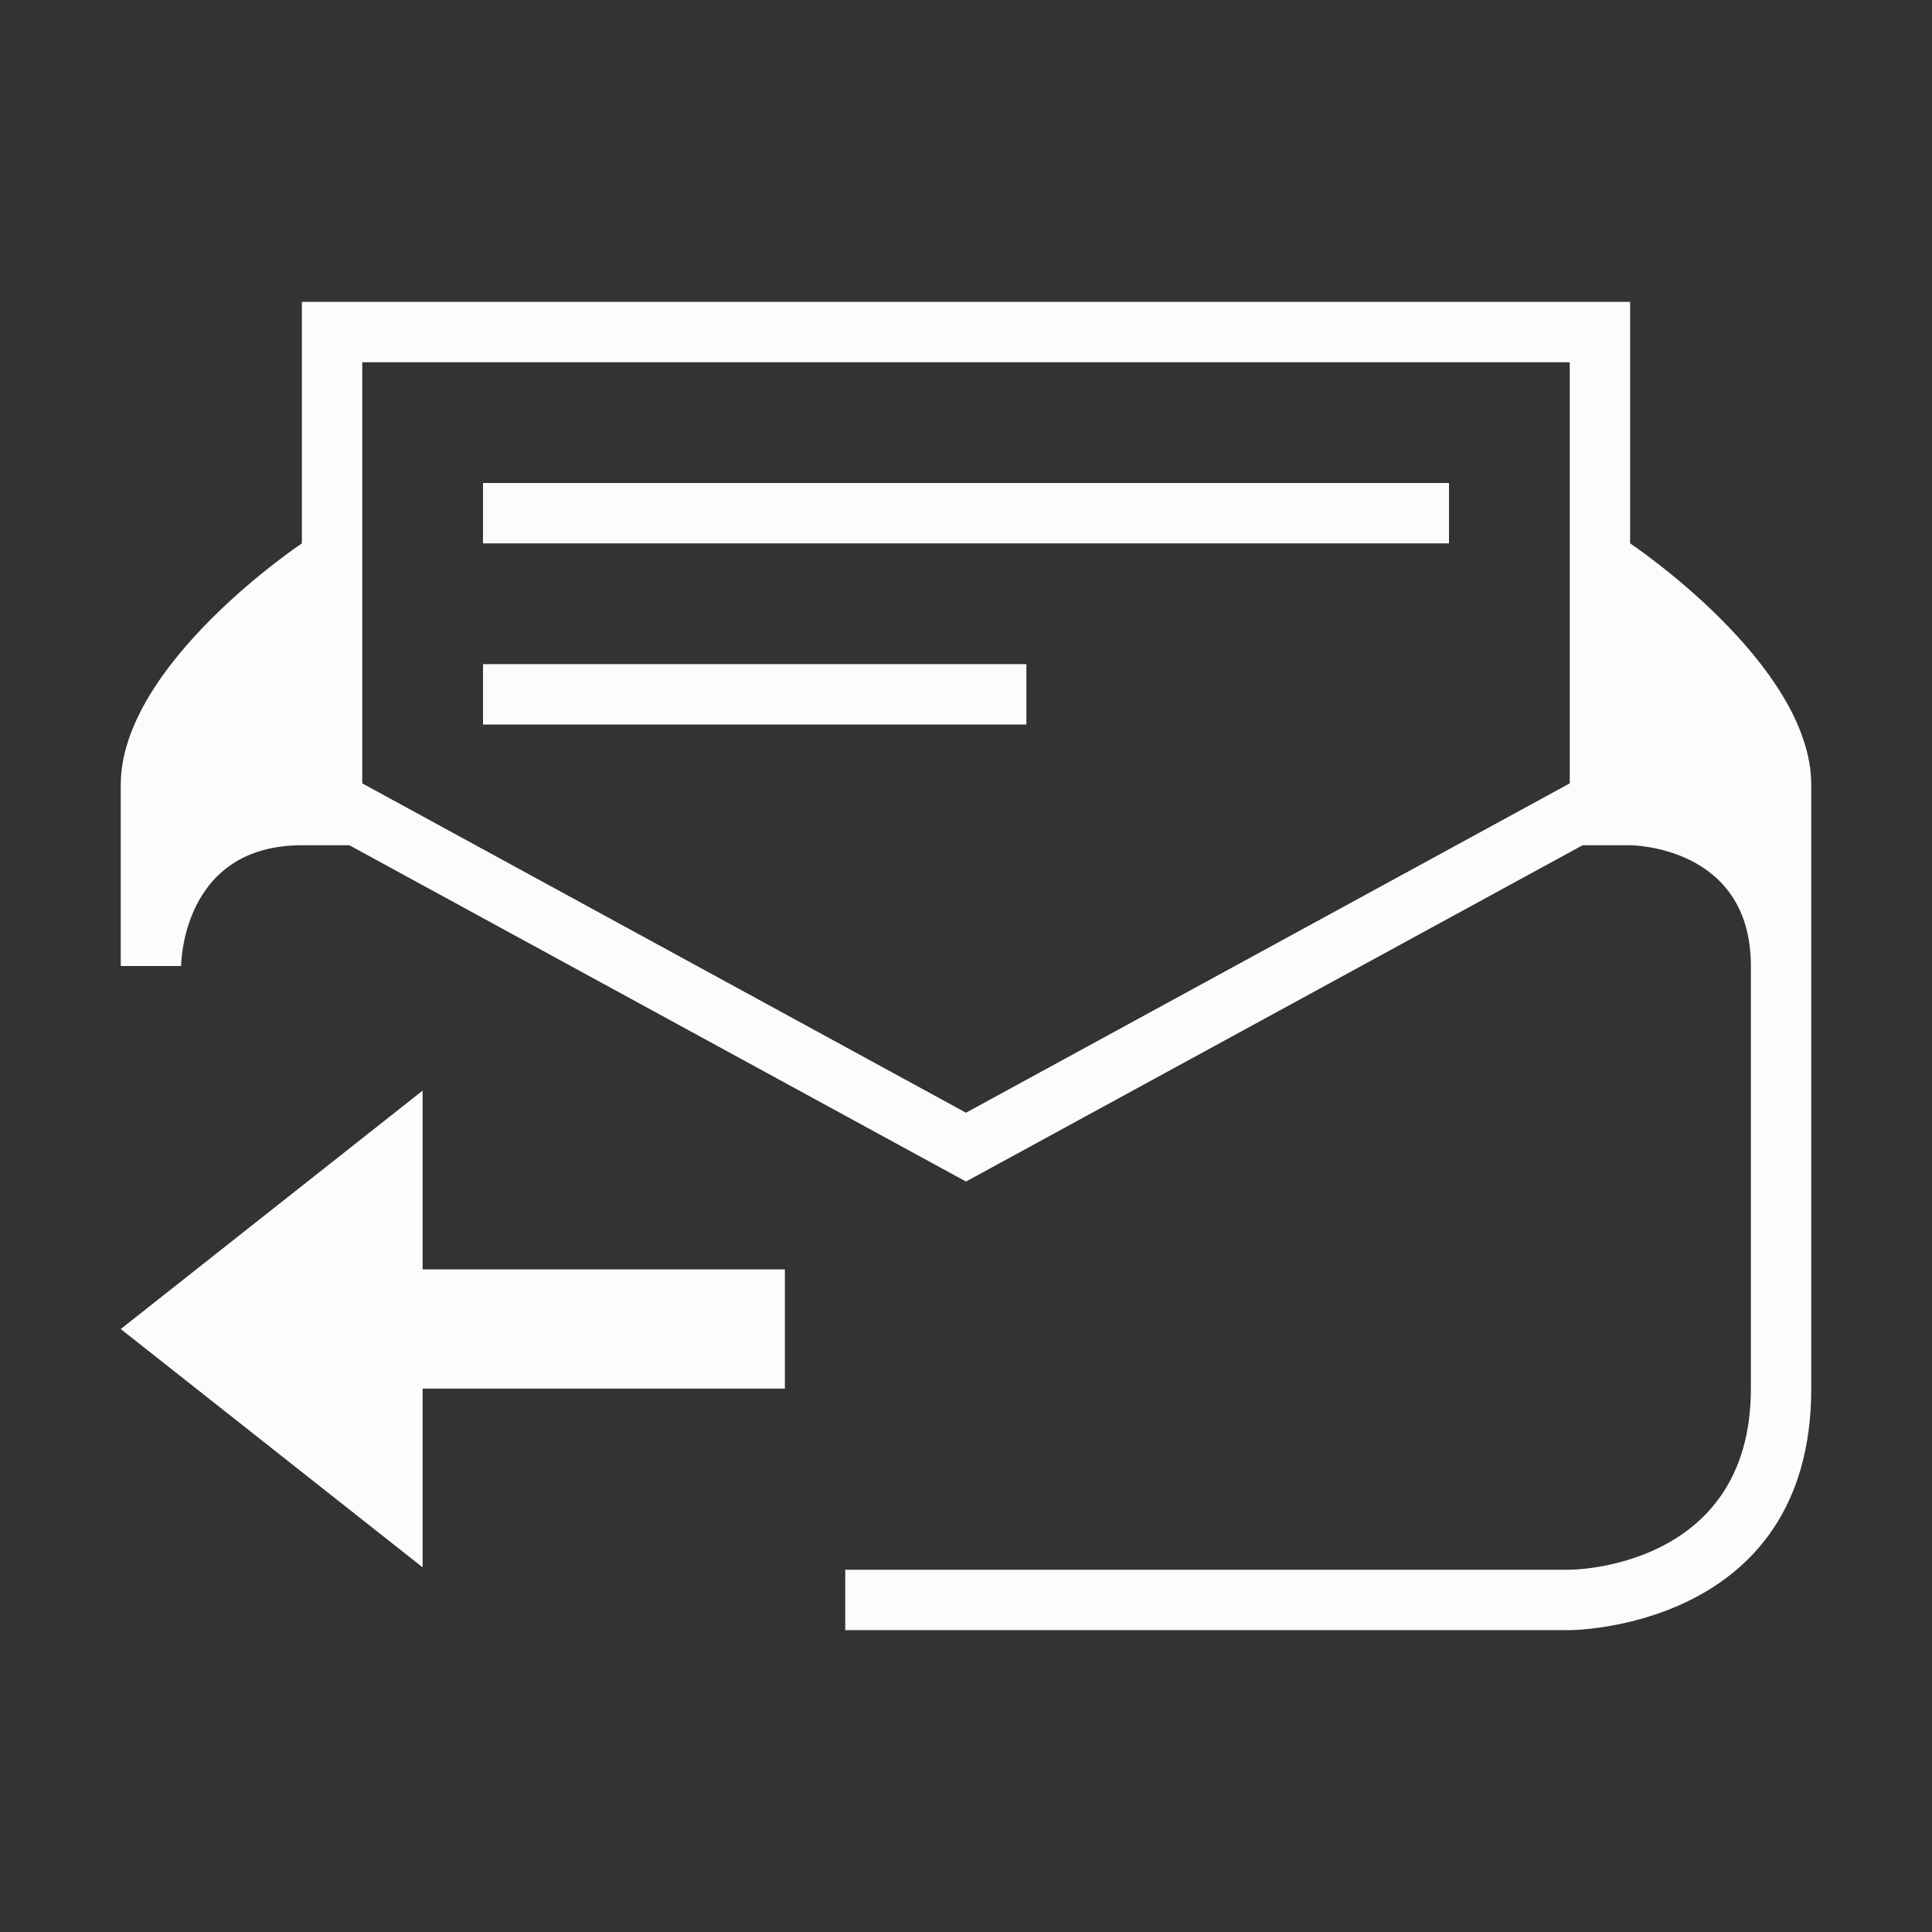 <svg xmlns="http://www.w3.org/2000/svg" viewBox="0 0 32 32">
  <rect x="0" y="0" width="32" height="32" fill="#333333" stroke="none"/>
  <defs id="defs3051">
<style type="text/css" id="current-color-scheme">.ColorScheme-Text {color:#fcfcfc;}</style>
  </defs>
 <path 
     style="fill:currentColor;fill-opacity:1;stroke:none" 
     d="m 5,5 v 4 c 0,0 -3,2 -3,4 0,2 0,3 0,3 h 1 c 0,0 0,-2 2,-2 2,0 0.787,0 0.787,0 L 16,19.57 26.213,14 H 27 c 0,0 2,0 2,2 0,2 0,4 0,7 0,3 -3,3 -3,3 H 14 v 1 h 12 c 0,0 4,0 4,-4 0,-4 0,-8 0,-10 0,-2 -3,-4 -3,-4 V 5 Z m 1,1 h 20 v 6.975 L 16,18.43 6,12.975 Z M 8,8 V 9 H 24 V 8 Z m 0,3 v 1 h 9 v -1 z m -1,7.064 -5,3.949 5,3.947 V 23 h 6 V 21.025 H 7 Z"
     class="ColorScheme-Text"
     />
</svg>
